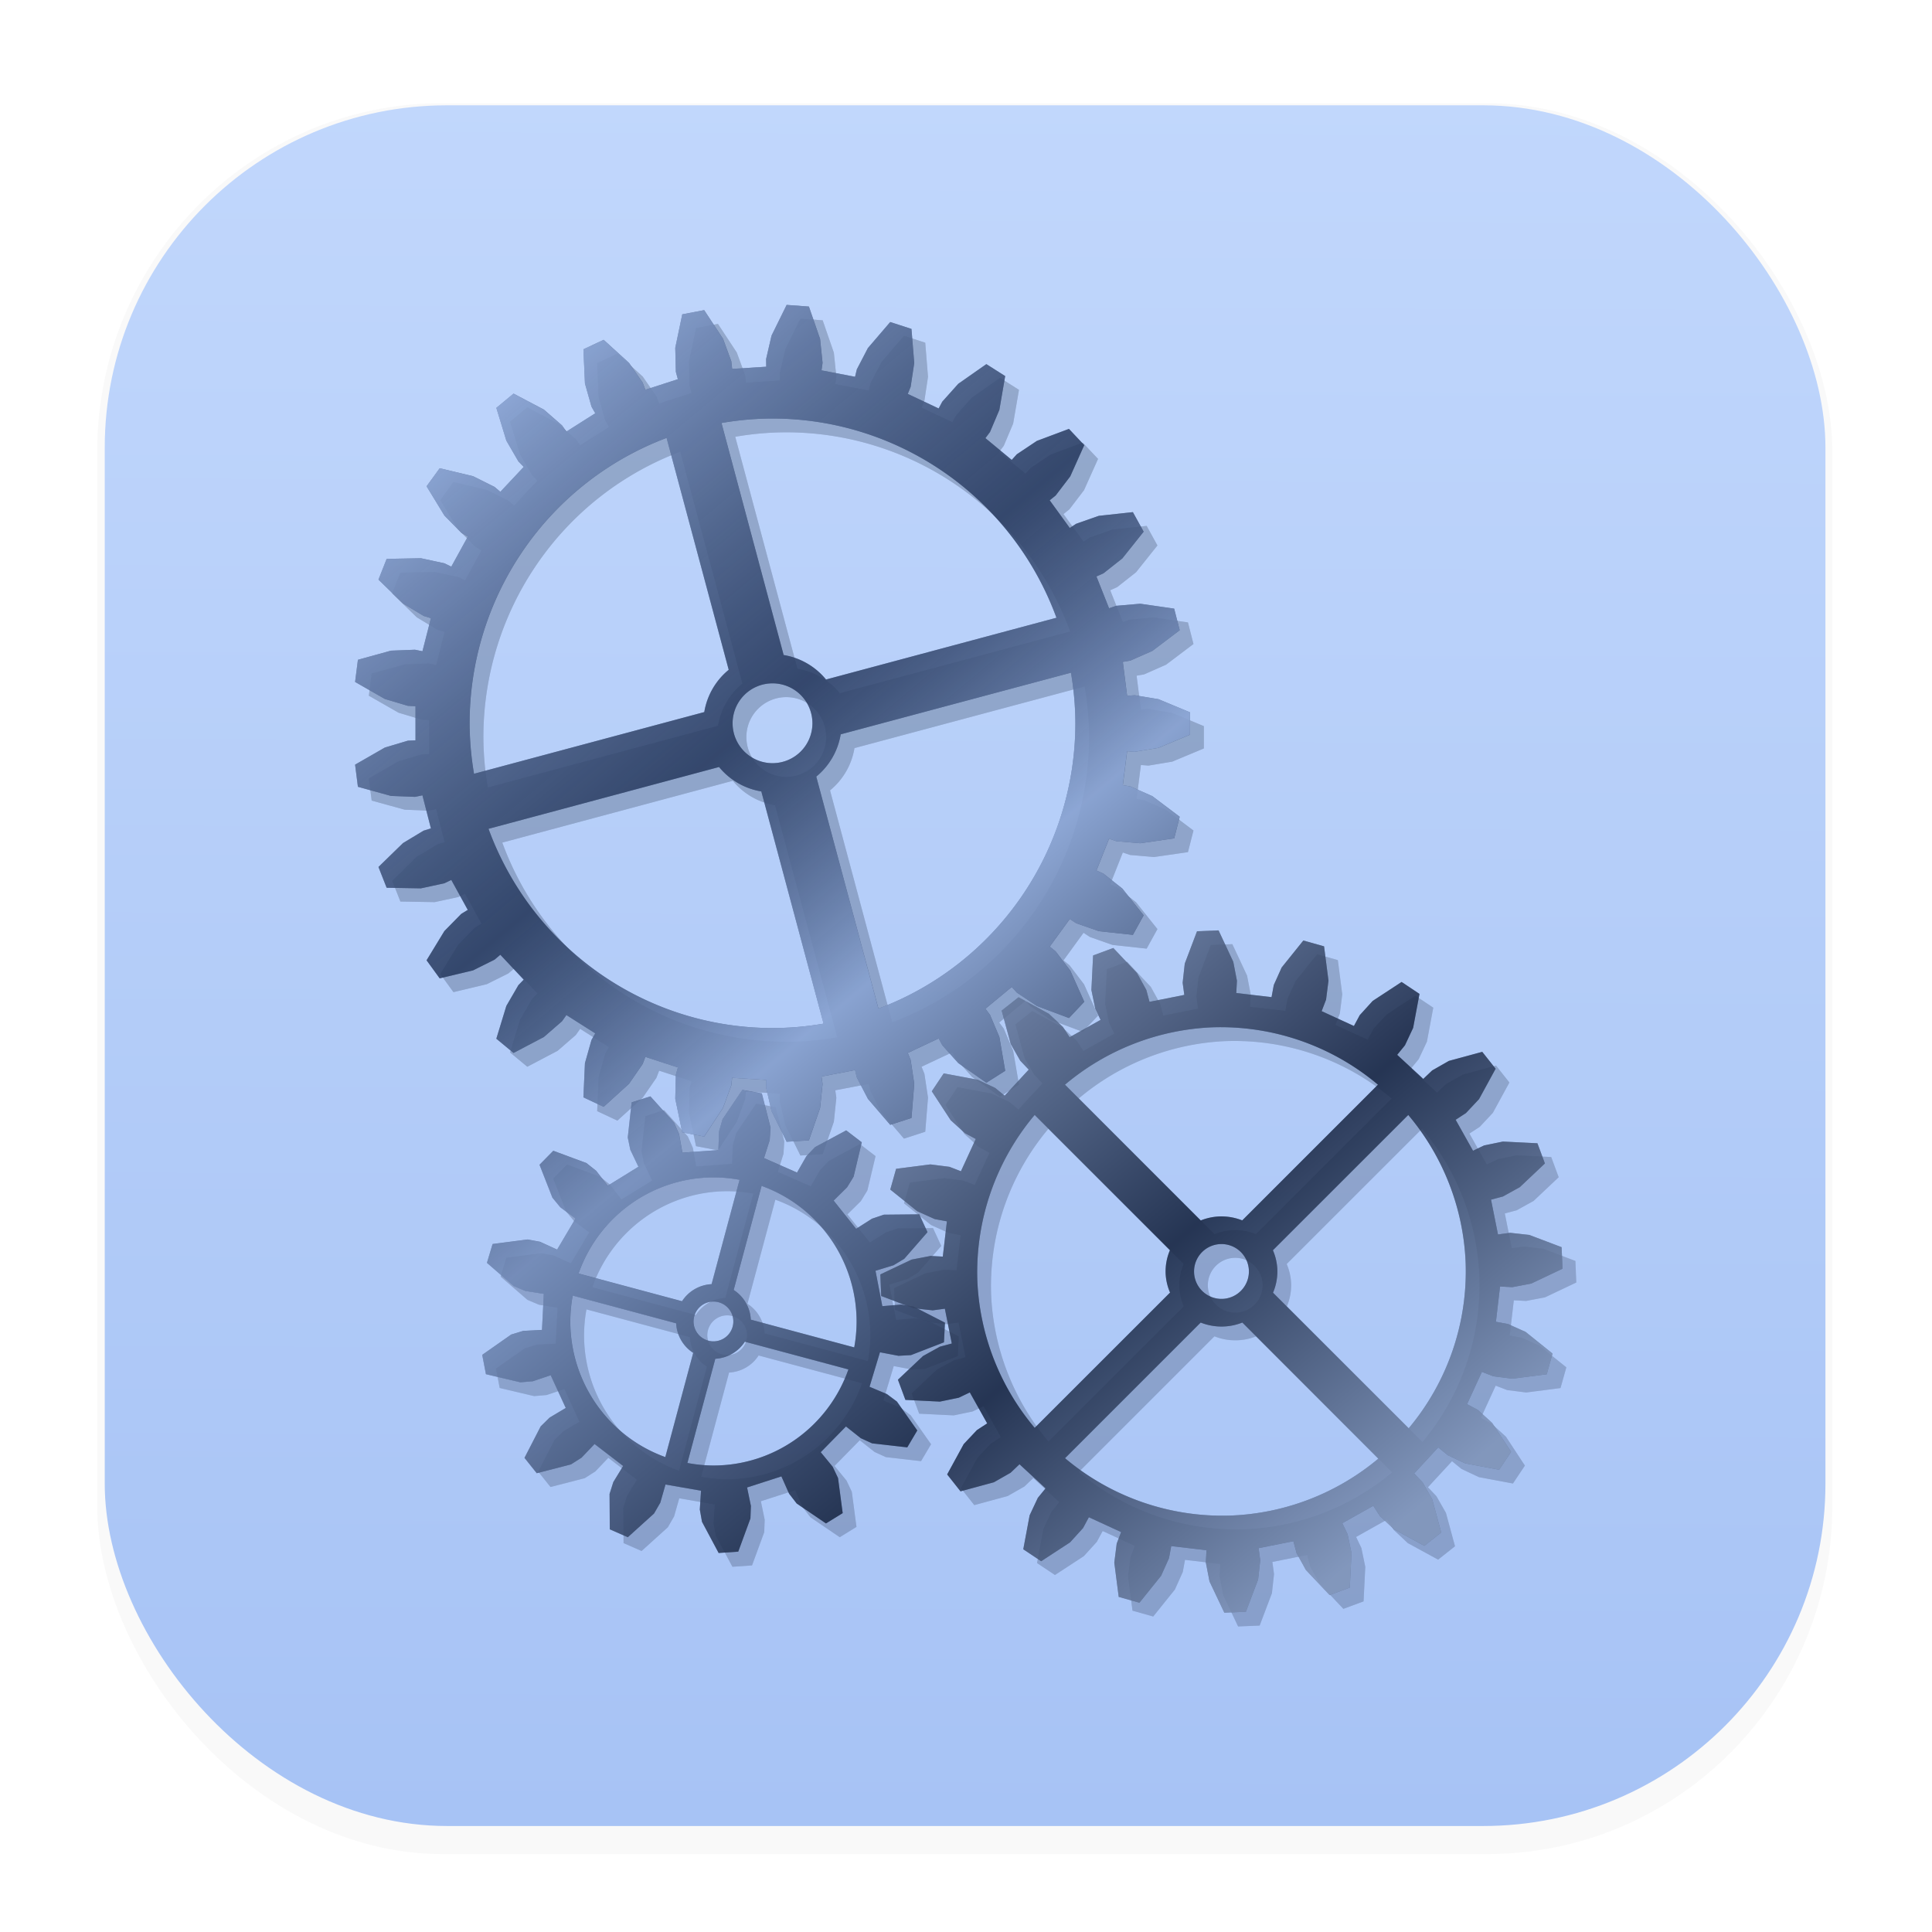 <svg xmlns="http://www.w3.org/2000/svg" xmlns:ns1="http://www.w3.org/1999/xlink" width="64" height="64" version="1.1" viewBox="0 0 16.933 16.933">
 <defs>
  <filter id="filter910" x="-.078" y="-.072" width="1.156" height="1.144" color-interpolation-filters="sRGB">
   <feGaussianBlur stdDeviation="0.668" />
  </filter>
  <linearGradient id="linearGradient3950" x1="219.74" x2="408.75" y1="-208.14" y2="18.425" gradientTransform="matrix(.083 0 0 .083 18.987 18.751)" gradientUnits="userSpaceOnUse" ns1:href="#radialGradient1279-7-3" />
  <radialGradient id="radialGradient1279-7-3" cx="16.993" cy="17.403" r="12.416" gradientTransform="matrix(1.031,0,0,1.031,-1.482,-1.604)" gradientUnits="userSpaceOnUse">
   <stop stop-color="#a7c3f5" offset="0" />
   <stop stop-color="#24375c" stop-opacity=".7" offset=".288" />
   <stop stop-color="#a7c3f5" offset=".477" />
   <stop stop-color="#09142b" offset=".752" />
   <stop stop-color="#a7c3f5" offset="1" />
  </radialGradient>
  <linearGradient id="linearGradient3952" x1="219.74" x2="408.75" y1="-208.14" y2="18.425" gradientTransform="matrix(.083 0 0 .083 18.98 18.737)" gradientUnits="userSpaceOnUse">
   <stop stop-color="#c1d7fc" offset="0" />
   <stop stop-color="#24375c" stop-opacity=".6" offset=".288" />
   <stop stop-color="#c1d7fc" offset=".477" />
   <stop stop-color="#09142b" offset=".752" />
   <stop stop-color="#c1d7fc" offset="1" />
  </linearGradient>
  <linearGradient id="linearGradient3954" x1="219.74" x2="408.75" y1="-208.14" y2="18.425" gradientTransform="matrix(.083 0 0 .083 18.98 18.737)" gradientUnits="userSpaceOnUse" ns1:href="#radialGradient1279-7-3" />
  <filter id="filter1178" x="-.048" y="-.048" width="1.096" height="1.096" color-interpolation-filters="sRGB">
   <feGaussianBlur stdDeviation="0.307" />
  </filter>
  <linearGradient id="linearGradient1340" x1="8.355" x2="8.4" y1="16.007" y2=".794" gradientUnits="userSpaceOnUse">
   <stop stop-color="#a7c3f5" offset="0" />
   <stop stop-color="#c1d7fc" offset="1" />
  </linearGradient>
 </defs>
 <g transform="translate(-.008 -.003)">
  <g stroke-linecap="round" stroke-linejoin="round">
   <rect transform="matrix(.991 0 0 1 .073 .002)" x=".794" y=".905" width="15.346" height="15.346" rx="3.053" ry="3.053" fill="#000000" filter="url(#filter1178)" opacity=".15" stroke-width="1.249" style="mix-blend-mode:normal" />
   <rect x=".926" y=".926" width="15.081" height="15.081" rx="3" ry="3" fill="url(#linearGradient1340)" stroke-width="1.227" />
   <rect x=".012" y=".006" width="16.924" height="16.927" fill="none" opacity=".15" stroke-width="1.052" />
  </g>
 </g>
 <g transform="matrix(.516 0 0 .516 .147 .147)">
  <g transform="translate(-.273 .351)" fill="#09142b" filter="url(#filter910)" opacity=".25">
   <path d="m20.92 15.401-0.366 0.015-0.208 0.549-0.036 0.325 0.028 0.207-0.591 0.118-0.054-0.202-0.158-0.286-0.403-0.427-0.343 0.127-0.029 0.586 0.066 0.32 0.09 0.188-0.526 0.295-0.114-0.175-0.238-0.223-0.515-0.281-0.287 0.227 0.154 0.567 0.162 0.284 0.144 0.151-0.409 0.443-0.162-0.132-0.296-0.139-0.577-0.108-0.203 0.304 0.321 0.491 0.242 0.22 0.184 0.099-0.252 0.548-0.195-0.075-0.324-0.041-0.582 0.075-0.099 0.352 0.458 0.368 0.298 0.134 0.206 0.038-0.07 0.599-0.209-0.011-0.321 0.062-0.531 0.252 0.015 0.366 0.549 0.208 0.325 0.036 0.207-0.028 0.118 0.591-0.202 0.054-0.286 0.158-0.427 0.403 0.127 0.343 0.586 0.029 0.32-0.066 0.188-0.09 0.295 0.526-0.175 0.114-0.224 0.238-0.281 0.515 0.227 0.287 0.567-0.154 0.284-0.162 0.151-0.144 0.443 0.409-0.132 0.162-0.139 0.296-0.108 0.577 0.304 0.203 0.491-0.321 0.22-0.242 0.099-0.184 0.548 0.252-0.075 0.195-0.041 0.324 0.075 0.582 0.352 0.099 0.368-0.458 0.134-0.298 0.038-0.206 0.599 0.07-0.011 0.209 0.062 0.321 0.252 0.531 0.366-0.015 0.208-0.549 0.036-0.325-0.028-0.207 0.591-0.118 0.054 0.202 0.158 0.286 0.403 0.427 0.343-0.127 0.029-0.586-0.066-0.32-0.09-0.188 0.526-0.295 0.114 0.175 0.238 0.224 0.515 0.281 0.287-0.227-0.154-0.567-0.162-0.284-0.144-0.151 0.409-0.443 0.162 0.132 0.296 0.139 0.577 0.108 0.203-0.304-0.322-0.491-0.242-0.22-0.184-0.099 0.252-0.548 0.195 0.075 0.324 0.041 0.582-0.075 0.099-0.352-0.458-0.368-0.298-0.134-0.206-0.038 0.07-0.599 0.209 0.011 0.321-0.061 0.531-0.252-0.015-0.366-0.549-0.208-0.325-0.036-0.207 0.028-0.118-0.591 0.202-0.054 0.286-0.158 0.427-0.403-0.127-0.343-0.586-0.029-0.32 0.066-0.188 0.09-0.295-0.526 0.175-0.114 0.223-0.238 0.281-0.515-0.227-0.287-0.567 0.154-0.284 0.162-0.151 0.144-0.443-0.409 0.132-0.162 0.139-0.296 0.108-0.577-0.304-0.203-0.491 0.322-0.22 0.242-0.099 0.184-0.548-0.252 0.075-0.195 0.041-0.324-0.075-0.582-0.352-0.099-0.368 0.458-0.134 0.298-0.038 0.206-0.599-0.07 0.011-0.209-0.062-0.321zm-0.117 1.647a4.15 4.15 0 0 1 2.824 0.974l-2.305 2.305a0.949 0.935 7.9185e-6 0 0-0.391-0.067 0.949 0.935 7.9185e-6 0 0-0.314 0.068l-2.306-2.306a4.15 4.15 0 0 1 2.492-0.974zm-3.006 1.488 2.297 2.297a0.949 0.935 7.9185e-6 0 0-0.073 0.398 0.949 0.935 7.9185e-6 0 0 0.075 0.322l-2.299 2.298a4.15 4.15 0 0 1-0.974-2.492 4.15 4.15 0 0 1 0.974-2.824zm6.345 1.65e-4a4.15 4.15 0 0 1 0.974 2.492 4.15 4.15 0 0 1-0.967 2.831l-2.304-2.304a0.949 0.935 7.9185e-6 0 0 0.073-0.399 0.949 0.935 7.9185e-6 0 0-0.075-0.322zm-3.191 2.193a0.466 0.466 0 0 1 0.484 0.447 0.466 0.466 0 0 1-0.447 0.484 0.466 0.466 0 0 1-0.484-0.447 0.466 0.466 0 0 1 0.447-0.484zm-0.335 1.333a0.949 0.935 7.9185e-6 0 0 0.392 0.067 0.949 0.935 7.9185e-6 0 0 0.316-0.067l2.311 2.311a4.15 4.15 0 0 1-2.499 0.967 4.15 4.15 0 0 1-2.824-0.974z" opacity=".7" />
   <path d="m12.831 18.111-0.336 0.498-0.059 0.204-0.012 0.32-0.611 0.043-0.056-0.315-0.086-0.194-0.402-0.447-0.318 0.102-0.066 0.597 0.043 0.208 0.138 0.289-0.521 0.322-0.196-0.253-0.166-0.132-0.563-0.209-0.234 0.238 0.219 0.559 0.135 0.164 0.257 0.191-0.312 0.527-0.291-0.133-0.209-0.039-0.596 0.077-0.096 0.32 0.454 0.394 0.196 0.083 0.316 0.05-0.031 0.612-0.32 0.017-0.203 0.062-0.492 0.345 0.063 0.328 0.585 0.138 0.212-0.018 0.303-0.102 0.256 0.556-0.275 0.164-0.151 0.149-0.275 0.534 0.208 0.261 0.582-0.15 0.179-0.114 0.221-0.232 0.486 0.373-0.167 0.273-0.064 0.202 0.004 0.601 0.306 0.134 0.446-0.403 0.106-0.184 0.088-0.308 0.604 0.105-0.021 0.319 0.037 0.209 0.283 0.53 0.333-0.023 0.207-0.564 0.008-0.212-0.065-0.314 0.583-0.188 0.13 0.293 0.13 0.168 0.497 0.338 0.284-0.175-0.079-0.596-0.091-0.192-0.203-0.247 0.429-0.437 0.251 0.199 0.193 0.088 0.597 0.068 0.17-0.287-0.346-0.491-0.17-0.127-0.295-0.124 0.177-0.586 0.315 0.06 0.212-0.012 0.56-0.217 0.017-0.334-0.535-0.274-0.21-0.033-0.319 0.027-0.116-0.601 0.306-0.094 0.182-0.109 0.395-0.453-0.14-0.303-0.601 0.006-0.201 0.068-0.27 0.172-0.382-0.479 0.228-0.225 0.111-0.181 0.139-0.584-0.265-0.203-0.529 0.285-0.147 0.154-0.159 0.278-0.561-0.246 0.097-0.305 0.014-0.212-0.148-0.582zm-0.491 1.486a2.432 2.447 0 0 1 0.444 0.041l-0.475 1.772a0.636 0.636 0 0 0-0.502 0.29l-1.758-0.471a2.432 2.447 0 0 1 2.291-1.632zm0.818 0.144a2.432 2.447 0 0 1 1.614 2.303 2.432 2.447 0 0 1-0.04 0.44l-1.757-0.471a0.636 0.636 0 0 0-0.291-0.504zm-3.209 1.863 1.758 0.471a0.636 0.636 0 0 0 0.29 0.502l-0.474 1.77a2.432 2.447 0 0 1-1.614-2.303 2.432 2.447 0 0 1 0.041-0.44zm2.409 0.102a0.338 0.338 0 0 1 0.32 0.355 0.338 0.338 0 0 1-0.355 0.32 0.338 0.338 0 0 1-0.32-0.355 0.338 0.338 0 0 1 0.355-0.32zm0.516 0.681 1.759 0.471a2.432 2.447 0 0 1-2.292 1.632 2.432 2.447 0 0 1-0.443-0.043l0.474-1.77a0.636 0.636 0 0 0 0.502-0.29z" opacity=".7" />
   <path d="m13.584 4.777-0.257 0.522-0.092 0.398 0.002 0.13-0.579 0.037-0.014-0.129-0.141-0.383-0.32-0.486-0.372 0.071-0.119 0.569 0.01 0.408 0.034 0.125-0.552 0.179-0.046-0.121-0.232-0.336-0.431-0.391-0.343 0.161 0.026 0.581 0.111 0.393 0.064 0.113-0.49 0.311-0.075-0.106-0.308-0.268-0.515-0.271-0.292 0.242 0.17 0.557 0.205 0.353 0.09 0.093-0.397 0.423-0.099-0.084-0.365-0.182-0.566-0.135-0.223 0.307 0.303 0.497 0.286 0.291 0.111 0.068-0.28 0.509-0.117-0.057-0.399-0.086-0.582 0.011-0.139 0.352 0.417 0.406 0.35 0.211 0.124 0.038-0.144 0.562-0.127-0.026-0.408 0.016-0.561 0.155-0.048 0.376 0.505 0.289 0.391 0.117 0.13 0.006v0.58l-0.13 0.006-0.391 0.117-0.505 0.29 0.048 0.376 0.561 0.155 0.408 0.016 0.127-0.026 0.144 0.562-0.124 0.038-0.35 0.211-0.417 0.406 0.139 0.353 0.582 0.01 0.399-0.086 0.117-0.057 0.28 0.509-0.111 0.068-0.286 0.291-0.303 0.497 0.223 0.307 0.566-0.135 0.365-0.182 0.099-0.084 0.397 0.423-0.09 0.093-0.205 0.353-0.17 0.557 0.292 0.242 0.515-0.271 0.308-0.267 0.075-0.106 0.49 0.311-0.064 0.113-0.111 0.393-0.026 0.581 0.343 0.161 0.431-0.391 0.232-0.336 0.046-0.121 0.552 0.179-0.034 0.125-0.01 0.408 0.119 0.57 0.372 0.071 0.32-0.486 0.141-0.383 0.014-0.129 0.579 0.036-0.002 0.13 0.092 0.398 0.257 0.522 0.378-0.024 0.19-0.55 0.042-0.406-0.018-0.128 0.57-0.109 0.03 0.126 0.188 0.362 0.379 0.442 0.361-0.117 0.047-0.58-0.061-0.404-0.049-0.12 0.525-0.247 0.061 0.115 0.272 0.304 0.477 0.334 0.32-0.203-0.099-0.574-0.159-0.376-0.078-0.104 0.447-0.37 0.087 0.096 0.34 0.227 0.545 0.205 0.26-0.276-0.238-0.531-0.248-0.325-0.101-0.081 0.341-0.469 0.108 0.071 0.385 0.135 0.579 0.063 0.183-0.332-0.363-0.455-0.321-0.253-0.118-0.053 0.214-0.54 0.123 0.042 0.407 0.035 0.576-0.083 0.094-0.367-0.465-0.35-0.373-0.165-0.128-0.022 0.073-0.576 0.129 0.01 0.403-0.067 0.537-0.224v-0.379l-0.537-0.224-0.403-0.067-0.129 0.01-0.073-0.576 0.128-0.022 0.373-0.165 0.465-0.351-0.094-0.367-0.576-0.083-0.407 0.035-0.123 0.042-0.214-0.54 0.118-0.053 0.321-0.253 0.363-0.455-0.183-0.332-0.579 0.063-0.385 0.135-0.108 0.071-0.341-0.47 0.101-0.081 0.248-0.325 0.238-0.531-0.26-0.276-0.545 0.204-0.34 0.227-0.087 0.096-0.447-0.37 0.078-0.104 0.159-0.376 0.099-0.574-0.32-0.203-0.477 0.334-0.272 0.304-0.061 0.115-0.525-0.247 0.049-0.12 0.061-0.404-0.047-0.58-0.361-0.117-0.379 0.442-0.188 0.362-0.03 0.126-0.57-0.109 0.018-0.128-0.042-0.406-0.19-0.55zm-0.241 1.93a5.144 5.176 0 0 1 4.824 3.384l-3.914 1.049a1.175 1.175 0 0 0-0.72-0.416l-1.056-3.941a5.144 5.176 0 0 1 0.867-0.076zm-1.798 0.33 1.055 3.938a1.175 1.175 0 0 0-0.415 0.718l-3.911 1.048a5.144 5.176 0 0 1-0.075-0.859 5.144 5.176 0 0 1 3.346-4.846zm6.868 3.987a5.144 5.176 0 0 1 0.075 0.858 5.144 5.176 0 0 1-3.345 4.848l-1.056-3.941a1.175 1.175 0 0 0 0.415-0.718zm-5.069 0.181a0.678 0.678 0 0 1 0.678 0.678 0.678 0.678 0 0 1-0.678 0.678 0.678 0.678 0 0 1-0.678-0.678 0.678 0.678 0 0 1 0.678-0.678zm-0.908 1.421a1.175 1.175 0 0 0 0.718 0.415l1.057 3.944a5.144 5.176 0 0 1-0.867 0.075 5.144 5.176 0 0 1-4.824-3.384z" opacity=".7" />
   <g transform="translate(-28.942,5.188)">
    <path d="m42.525-0.411-0.257 0.522-0.092 0.398 0.002 0.13-0.579 0.037-0.014-0.129-0.141-0.383-0.32-0.486-0.372 0.071-0.119 0.569 0.01 0.408 0.034 0.125-0.552 0.179-0.046-0.121-0.232-0.336-0.431-0.391-0.343 0.161 0.026 0.581 0.111 0.393 0.064 0.113-0.49 0.311-0.075-0.106-0.308-0.268-0.515-0.271-0.292 0.242 0.17 0.557 0.205 0.353 0.09 0.093-0.397 0.423-0.099-0.084-0.365-0.182-0.566-0.135-0.223 0.307 0.303 0.497 0.286 0.291 0.111 0.068-0.28 0.509-0.117-0.057-0.399-0.086-0.582 0.011-0.139 0.352 0.417 0.406 0.35 0.211 0.124 0.038-0.144 0.562-0.127-0.026-0.408 0.016-0.561 0.155-0.048 0.376 0.505 0.289 0.391 0.117 0.13 0.006v0.58l-0.13 0.006-0.391 0.117-0.505 0.29 0.048 0.376 0.561 0.155 0.408 0.016 0.127-0.026 0.144 0.562-0.124 0.038-0.35 0.211-0.417 0.406 0.139 0.353 0.582 0.01 0.399-0.086 0.117-0.057 0.28 0.509-0.111 0.068-0.286 0.291-0.303 0.497 0.223 0.307 0.566-0.135 0.365-0.182 0.099-0.084 0.397 0.423-0.09 0.093-0.205 0.353-0.17 0.557 0.292 0.242 0.515-0.271 0.308-0.267 0.075-0.106 0.49 0.311-0.064 0.113-0.111 0.393-0.026 0.581 0.343 0.161 0.431-0.391 0.232-0.336 0.046-0.121 0.552 0.179-0.034 0.125-0.01 0.408 0.119 0.57 0.372 0.071 0.32-0.486 0.141-0.383 0.014-0.129 0.579 0.036-0.002 0.13 0.092 0.398 0.257 0.522 0.378-0.024 0.19-0.55 0.042-0.406-0.018-0.128 0.57-0.109 0.03 0.126 0.188 0.362 0.379 0.442 0.361-0.117 0.047-0.58-0.061-0.404-0.049-0.12 0.525-0.247 0.061 0.115 0.272 0.304 0.477 0.334 0.32-0.203-0.099-0.574-0.159-0.376-0.078-0.104 0.447-0.37 0.087 0.096 0.34 0.227 0.545 0.205 0.26-0.276-0.238-0.531-0.248-0.325-0.101-0.081 0.341-0.469 0.108 0.071 0.385 0.135 0.579 0.063 0.183-0.332-0.363-0.455-0.321-0.253-0.118-0.053 0.214-0.54 0.123 0.042 0.407 0.035 0.576-0.083 0.094-0.367-0.465-0.35-0.373-0.165-0.128-0.022 0.073-0.576 0.129 0.01 0.403-0.067 0.537-0.224v-0.379l-0.537-0.224-0.403-0.067-0.129 0.01-0.073-0.576 0.128-0.022 0.373-0.165 0.465-0.351-0.094-0.367-0.576-0.083-0.407 0.035-0.123 0.042-0.214-0.54 0.118-0.053 0.321-0.253 0.363-0.455-0.183-0.332-0.579 0.063-0.385 0.135-0.108 0.071-0.341-0.47 0.101-0.081 0.248-0.325 0.238-0.531-0.26-0.276-0.545 0.204-0.34 0.227-0.087 0.096-0.447-0.37 0.078-0.104 0.159-0.376 0.099-0.574-0.32-0.203-0.477 0.334-0.272 0.304-0.061 0.115-0.525-0.247 0.049-0.12 0.061-0.404-0.047-0.58-0.361-0.117-0.379 0.442-0.188 0.362-0.03 0.126-0.57-0.109 0.018-0.128-0.042-0.406-0.19-0.55zm-0.241 1.93a5.144 5.176 0 0 1 4.824 3.384l-3.914 1.049a1.175 1.175 0 0 0-0.72-0.416l-1.056-3.941a5.144 5.176 0 0 1 0.867-0.076zm-1.798 0.33 1.055 3.938a1.175 1.175 0 0 0-0.415 0.718l-3.911 1.048a5.144 5.176 0 0 1-0.075-0.859 5.144 5.176 0 0 1 3.346-4.846zm6.868 3.987a5.144 5.176 0 0 1 0.075 0.858 5.144 5.176 0 0 1-3.345 4.848l-1.056-3.941a1.175 1.175 0 0 0 0.415-0.718zm-5.069 0.181a0.678 0.678 0 0 1 0.678 0.678 0.678 0.678 0 0 1-0.678 0.678 0.678 0.678 0 0 1-0.678-0.678 0.678 0.678 0 0 1 0.678-0.678zm-0.908 1.421a1.175 1.175 0 0 0 0.718 0.415l1.057 3.944a5.144 5.176 0 0 1-0.867 0.075 5.144 5.176 0 0 1-4.824-3.384z" opacity=".7" />
    <path d="m49.862 10.213-0.366 0.015-0.208 0.549-0.036 0.325 0.028 0.207-0.591 0.118-0.054-0.202-0.158-0.286-0.403-0.427-0.343 0.127-0.029 0.586 0.066 0.32 0.09 0.188-0.526 0.295-0.114-0.175-0.238-0.223-0.515-0.281-0.287 0.227 0.154 0.567 0.162 0.284 0.144 0.151-0.409 0.443-0.162-0.132-0.296-0.139-0.577-0.108-0.203 0.304 0.321 0.491 0.242 0.22 0.184 0.099-0.252 0.548-0.195-0.075-0.324-0.041-0.582 0.075-0.099 0.352 0.458 0.368 0.298 0.134 0.206 0.038-0.07 0.599-0.209-0.011-0.321 0.062-0.531 0.252 0.015 0.366 0.549 0.208 0.325 0.036 0.207-0.028 0.118 0.591-0.202 0.054-0.286 0.158-0.427 0.403 0.127 0.343 0.586 0.029 0.32-0.066 0.188-0.09 0.295 0.526-0.175 0.114-0.224 0.238-0.281 0.515 0.227 0.287 0.567-0.154 0.284-0.162 0.151-0.144 0.443 0.409-0.132 0.162-0.139 0.296-0.108 0.577 0.304 0.203 0.491-0.321 0.22-0.242 0.099-0.184 0.548 0.252-0.075 0.195-0.041 0.324 0.075 0.582 0.352 0.099 0.368-0.458 0.134-0.298 0.038-0.206 0.599 0.07-0.011 0.209 0.062 0.321 0.252 0.531 0.366-0.015 0.208-0.549 0.036-0.325-0.028-0.207 0.591-0.118 0.054 0.202 0.158 0.286 0.403 0.427 0.343-0.127 0.029-0.586-0.066-0.32-0.09-0.188 0.526-0.295 0.114 0.175 0.238 0.224 0.515 0.281 0.287-0.227-0.154-0.567-0.162-0.284-0.144-0.151 0.409-0.443 0.162 0.132 0.296 0.139 0.577 0.108 0.203-0.304-0.322-0.491-0.242-0.22-0.184-0.099 0.252-0.548 0.195 0.075 0.324 0.041 0.582-0.075 0.099-0.352-0.458-0.368-0.298-0.134-0.206-0.038 0.07-0.599 0.209 0.011 0.321-0.061 0.531-0.252-0.015-0.366-0.549-0.208-0.325-0.036-0.207 0.028-0.118-0.591 0.202-0.054 0.286-0.158 0.427-0.403-0.127-0.343-0.586-0.029-0.32 0.066-0.188 0.09-0.295-0.526 0.175-0.114 0.223-0.238 0.281-0.515-0.227-0.287-0.567 0.154-0.284 0.162-0.151 0.144-0.443-0.409 0.132-0.162 0.139-0.296 0.108-0.577-0.304-0.203-0.491 0.322-0.22 0.242-0.099 0.184-0.548-0.252 0.075-0.195 0.041-0.324-0.075-0.582-0.352-0.099-0.368 0.458-0.134 0.298-0.038 0.206-0.599-0.07 0.011-0.209-0.062-0.321zm-0.117 1.647a4.15 4.15 0 0 1 2.824 0.974l-2.305 2.305a0.949 0.935 7.9185e-6 0 0-0.391-0.067 0.949 0.935 7.9185e-6 0 0-0.314 0.068l-2.306-2.306a4.15 4.15 0 0 1 2.492-0.974zm-3.006 1.488 2.297 2.297a0.949 0.935 7.9185e-6 0 0-0.073 0.398 0.949 0.935 7.9185e-6 0 0 0.075 0.322l-2.299 2.298a4.15 4.15 0 0 1-0.974-2.492 4.15 4.15 0 0 1 0.974-2.824zm6.345 1.65e-4a4.15 4.15 0 0 1 0.974 2.492 4.15 4.15 0 0 1-0.967 2.831l-2.304-2.304a0.949 0.935 7.9185e-6 0 0 0.073-0.399 0.949 0.935 7.9185e-6 0 0-0.075-0.322zm-3.191 2.193a0.466 0.466 0 0 1 0.484 0.447 0.466 0.466 0 0 1-0.447 0.484 0.466 0.466 0 0 1-0.484-0.447 0.466 0.466 0 0 1 0.447-0.484zm-0.335 1.333a0.949 0.935 7.9185e-6 0 0 0.392 0.067 0.949 0.935 7.9185e-6 0 0 0.316-0.067l2.311 2.311a4.15 4.15 0 0 1-2.499 0.967 4.15 4.15 0 0 1-2.824-0.974z" opacity=".5" />
    <path d="m41.772 12.924-0.336 0.498-0.059 0.204-0.012 0.32-0.611 0.043-0.056-0.315-0.086-0.194-0.402-0.447-0.318 0.102-0.066 0.597 0.043 0.208 0.138 0.289-0.521 0.322-0.196-0.253-0.166-0.132-0.563-0.209-0.234 0.238 0.219 0.559 0.135 0.164 0.257 0.191-0.312 0.527-0.291-0.133-0.209-0.039-0.596 0.077-0.096 0.32 0.454 0.394 0.196 0.083 0.316 0.05-0.031 0.612-0.32 0.017-0.203 0.062-0.492 0.345 0.063 0.328 0.585 0.138 0.212-0.018 0.303-0.102 0.256 0.556-0.275 0.164-0.151 0.149-0.275 0.534 0.208 0.261 0.582-0.15 0.179-0.114 0.221-0.232 0.486 0.373-0.167 0.273-0.064 0.202 0.004 0.601 0.306 0.134 0.446-0.403 0.106-0.184 0.088-0.308 0.604 0.105-0.021 0.319 0.037 0.209 0.283 0.53 0.333-0.023 0.207-0.564 0.008-0.212-0.065-0.314 0.583-0.188 0.13 0.293 0.13 0.168 0.497 0.338 0.284-0.175-0.079-0.596-0.091-0.192-0.203-0.247 0.429-0.437 0.251 0.199 0.193 0.088 0.597 0.068 0.17-0.287-0.346-0.491-0.17-0.127-0.295-0.124 0.177-0.586 0.315 0.06 0.212-0.012 0.56-0.217 0.017-0.334-0.535-0.274-0.21-0.033-0.319 0.027-0.116-0.601 0.306-0.094 0.182-0.109 0.395-0.453-0.14-0.303-0.601 0.006-0.201 0.068-0.27 0.172-0.382-0.479 0.228-0.225 0.111-0.181 0.139-0.584-0.265-0.203-0.529 0.285-0.147 0.154-0.159 0.278-0.561-0.246 0.097-0.305 0.014-0.212-0.148-0.582zm-0.491 1.486a2.432 2.447 0 0 1 0.444 0.041l-0.475 1.772a0.636 0.636 0 0 0-0.502 0.29l-1.758-0.471a2.432 2.447 0 0 1 2.291-1.632zm0.818 0.144a2.432 2.447 0 0 1 1.614 2.303 2.432 2.447 0 0 1-0.04 0.44l-1.757-0.471a0.636 0.636 0 0 0-0.291-0.504zm-3.209 1.863 1.758 0.471a0.636 0.636 0 0 0 0.29 0.502l-0.474 1.77a2.432 2.447 0 0 1-1.614-2.303 2.432 2.447 0 0 1 0.041-0.44zm2.409 0.102a0.338 0.338 0 0 1 0.32 0.355 0.338 0.338 0 0 1-0.355 0.32 0.338 0.338 0 0 1-0.32-0.355 0.338 0.338 0 0 1 0.355-0.32zm0.516 0.681 1.759 0.471a2.432 2.447 0 0 1-2.292 1.632 2.432 2.447 0 0 1-0.443-0.043l0.474-1.77a0.636 0.636 0 0 0 0.502-0.29z" opacity=".5" />
   </g>
  </g>
  <g transform="translate(-.507 .117)">
   <g fill="#24375c">
    <path d="m20.92 15.401-0.366 0.015-0.208 0.549-0.036 0.325 0.028 0.207-0.591 0.118-0.054-0.202-0.158-0.286-0.403-0.427-0.343 0.127-0.029 0.586 0.066 0.32 0.09 0.188-0.526 0.295-0.114-0.175-0.238-0.223-0.515-0.281-0.287 0.227 0.154 0.567 0.162 0.284 0.144 0.151-0.409 0.443-0.162-0.132-0.296-0.139-0.577-0.108-0.203 0.304 0.321 0.491 0.242 0.22 0.184 0.099-0.252 0.548-0.195-0.075-0.324-0.041-0.582 0.075-0.099 0.352 0.458 0.368 0.298 0.134 0.206 0.038-0.07 0.599-0.209-0.011-0.321 0.062-0.531 0.252 0.015 0.366 0.549 0.208 0.325 0.036 0.207-0.028 0.118 0.591-0.202 0.054-0.286 0.158-0.427 0.403 0.127 0.343 0.586 0.029 0.32-0.066 0.188-0.09 0.295 0.526-0.175 0.114-0.224 0.238-0.281 0.515 0.227 0.287 0.567-0.154 0.284-0.162 0.151-0.144 0.443 0.409-0.132 0.162-0.139 0.296-0.108 0.577 0.304 0.203 0.491-0.321 0.22-0.242 0.099-0.184 0.548 0.252-0.075 0.195-0.041 0.324 0.075 0.582 0.352 0.099 0.368-0.458 0.134-0.298 0.038-0.206 0.599 0.07-0.011 0.209 0.062 0.321 0.252 0.531 0.366-0.015 0.208-0.549 0.036-0.325-0.028-0.207 0.591-0.118 0.054 0.202 0.158 0.286 0.403 0.427 0.343-0.127 0.029-0.586-0.066-0.32-0.09-0.188 0.526-0.295 0.114 0.175 0.238 0.224 0.515 0.281 0.287-0.227-0.154-0.567-0.162-0.284-0.144-0.151 0.409-0.443 0.162 0.132 0.296 0.139 0.577 0.108 0.203-0.304-0.322-0.491-0.242-0.22-0.184-0.099 0.252-0.548 0.195 0.075 0.324 0.041 0.582-0.075 0.099-0.352-0.458-0.368-0.298-0.134-0.206-0.038 0.07-0.599 0.209 0.011 0.321-0.061 0.531-0.252-0.015-0.366-0.549-0.208-0.325-0.036-0.207 0.028-0.118-0.591 0.202-0.054 0.286-0.158 0.427-0.403-0.127-0.343-0.586-0.029-0.32 0.066-0.188 0.09-0.295-0.526 0.175-0.114 0.223-0.238 0.281-0.515-0.227-0.287-0.567 0.154-0.284 0.162-0.151 0.144-0.443-0.409 0.132-0.162 0.139-0.296 0.108-0.577-0.304-0.203-0.491 0.322-0.22 0.242-0.099 0.184-0.548-0.252 0.075-0.195 0.041-0.324-0.075-0.582-0.352-0.099-0.368 0.458-0.134 0.298-0.038 0.206-0.599-0.07 0.011-0.209-0.062-0.321zm-0.117 1.647a4.15 4.15 0 0 1 2.824 0.974l-2.305 2.305a0.949 0.935 7.9185e-6 0 0-0.391-0.067 0.949 0.935 7.9185e-6 0 0-0.314 0.068l-2.306-2.306a4.15 4.15 0 0 1 2.492-0.974zm-3.006 1.488 2.297 2.297a0.949 0.935 7.9185e-6 0 0-0.073 0.398 0.949 0.935 7.9185e-6 0 0 0.075 0.322l-2.299 2.298a4.15 4.15 0 0 1-0.974-2.492 4.15 4.15 0 0 1 0.974-2.824zm6.345 1.65e-4a4.15 4.15 0 0 1 0.974 2.492 4.15 4.15 0 0 1-0.967 2.831l-2.304-2.304a0.949 0.935 7.9185e-6 0 0 0.073-0.399 0.949 0.935 7.9185e-6 0 0-0.075-0.322zm-3.191 2.193a0.466 0.466 0 0 1 0.484 0.447 0.466 0.466 0 0 1-0.447 0.484 0.466 0.466 0 0 1-0.484-0.447 0.466 0.466 0 0 1 0.447-0.484zm-0.335 1.333a0.949 0.935 7.9185e-6 0 0 0.392 0.067 0.949 0.935 7.9185e-6 0 0 0.316-0.067l2.311 2.311a4.15 4.15 0 0 1-2.499 0.967 4.15 4.15 0 0 1-2.824-0.974z" opacity=".7" />
    <path d="m12.831 18.111-0.336 0.498-0.059 0.204-0.012 0.32-0.611 0.043-0.056-0.315-0.086-0.194-0.402-0.447-0.318 0.102-0.066 0.597 0.043 0.208 0.138 0.289-0.521 0.322-0.196-0.253-0.166-0.132-0.563-0.209-0.234 0.238 0.219 0.559 0.135 0.164 0.257 0.191-0.312 0.527-0.291-0.133-0.209-0.039-0.596 0.077-0.096 0.32 0.454 0.394 0.196 0.083 0.316 0.05-0.031 0.612-0.32 0.017-0.203 0.062-0.492 0.345 0.063 0.328 0.585 0.138 0.212-0.018 0.303-0.102 0.256 0.556-0.275 0.164-0.151 0.149-0.275 0.534 0.208 0.261 0.582-0.15 0.179-0.114 0.221-0.232 0.486 0.373-0.167 0.273-0.064 0.202 0.004 0.601 0.306 0.134 0.446-0.403 0.106-0.184 0.088-0.308 0.604 0.105-0.021 0.319 0.037 0.209 0.283 0.53 0.333-0.023 0.207-0.564 0.008-0.212-0.065-0.314 0.583-0.188 0.13 0.293 0.13 0.168 0.497 0.338 0.284-0.175-0.079-0.596-0.091-0.192-0.203-0.247 0.429-0.437 0.251 0.199 0.193 0.088 0.597 0.068 0.17-0.287-0.346-0.491-0.17-0.127-0.295-0.124 0.177-0.586 0.315 0.06 0.212-0.012 0.56-0.217 0.017-0.334-0.535-0.274-0.21-0.033-0.319 0.027-0.116-0.601 0.306-0.094 0.182-0.109 0.395-0.453-0.14-0.303-0.601 0.006-0.201 0.068-0.27 0.172-0.382-0.479 0.228-0.225 0.111-0.181 0.139-0.584-0.265-0.203-0.529 0.285-0.147 0.154-0.159 0.278-0.561-0.246 0.097-0.305 0.014-0.212-0.148-0.582zm-0.491 1.486a2.432 2.447 0 0 1 0.444 0.041l-0.475 1.772a0.636 0.636 0 0 0-0.502 0.29l-1.758-0.471a2.432 2.447 0 0 1 2.291-1.632zm0.818 0.144a2.432 2.447 0 0 1 1.614 2.303 2.432 2.447 0 0 1-0.04 0.44l-1.757-0.471a0.636 0.636 0 0 0-0.291-0.504zm-3.209 1.863 1.758 0.471a0.636 0.636 0 0 0 0.29 0.502l-0.474 1.77a2.432 2.447 0 0 1-1.614-2.303 2.432 2.447 0 0 1 0.041-0.44zm2.409 0.102a0.338 0.338 0 0 1 0.32 0.355 0.338 0.338 0 0 1-0.355 0.32 0.338 0.338 0 0 1-0.32-0.355 0.338 0.338 0 0 1 0.355-0.32zm0.516 0.681 1.759 0.471a2.432 2.447 0 0 1-2.292 1.632 2.432 2.447 0 0 1-0.443-0.043l0.474-1.77a0.636 0.636 0 0 0 0.502-0.29z" opacity=".7" />
    <path d="m13.584 4.777-0.257 0.522-0.092 0.398 0.002 0.13-0.579 0.037-0.014-0.129-0.141-0.383-0.32-0.486-0.372 0.071-0.119 0.569 0.01 0.408 0.034 0.125-0.552 0.179-0.046-0.121-0.232-0.336-0.431-0.391-0.343 0.161 0.026 0.581 0.111 0.393 0.064 0.113-0.49 0.311-0.075-0.106-0.308-0.268-0.515-0.271-0.292 0.242 0.17 0.557 0.205 0.353 0.09 0.093-0.397 0.423-0.099-0.084-0.365-0.182-0.566-0.135-0.223 0.307 0.303 0.497 0.286 0.291 0.111 0.068-0.28 0.509-0.117-0.057-0.399-0.086-0.582 0.011-0.139 0.352 0.417 0.406 0.35 0.211 0.124 0.038-0.144 0.562-0.127-0.026-0.408 0.016-0.561 0.155-0.048 0.376 0.505 0.289 0.391 0.117 0.13 0.006v0.58l-0.13 0.006-0.391 0.117-0.505 0.29 0.048 0.376 0.561 0.155 0.408 0.016 0.127-0.026 0.144 0.562-0.124 0.038-0.35 0.211-0.417 0.406 0.139 0.353 0.582 0.01 0.399-0.086 0.117-0.057 0.28 0.509-0.111 0.068-0.286 0.291-0.303 0.497 0.223 0.307 0.566-0.135 0.365-0.182 0.099-0.084 0.397 0.423-0.09 0.093-0.205 0.353-0.17 0.557 0.292 0.242 0.515-0.271 0.308-0.267 0.075-0.106 0.49 0.311-0.064 0.113-0.111 0.393-0.026 0.581 0.343 0.161 0.431-0.391 0.232-0.336 0.046-0.121 0.552 0.179-0.034 0.125-0.01 0.408 0.119 0.57 0.372 0.071 0.32-0.486 0.141-0.383 0.014-0.129 0.579 0.036-0.002 0.13 0.092 0.398 0.257 0.522 0.378-0.024 0.19-0.55 0.042-0.406-0.018-0.128 0.57-0.109 0.03 0.126 0.188 0.362 0.379 0.442 0.361-0.117 0.047-0.58-0.061-0.404-0.049-0.12 0.525-0.247 0.061 0.115 0.272 0.304 0.477 0.334 0.32-0.203-0.099-0.574-0.159-0.376-0.078-0.104 0.447-0.37 0.087 0.096 0.34 0.227 0.545 0.205 0.26-0.276-0.238-0.531-0.248-0.325-0.101-0.081 0.341-0.469 0.108 0.071 0.385 0.135 0.579 0.063 0.183-0.332-0.363-0.455-0.321-0.253-0.118-0.053 0.214-0.54 0.123 0.042 0.407 0.035 0.576-0.083 0.094-0.367-0.465-0.35-0.373-0.165-0.128-0.022 0.073-0.576 0.129 0.01 0.403-0.067 0.537-0.224v-0.379l-0.537-0.224-0.403-0.067-0.129 0.01-0.073-0.576 0.128-0.022 0.373-0.165 0.465-0.351-0.094-0.367-0.576-0.083-0.407 0.035-0.123 0.042-0.214-0.54 0.118-0.053 0.321-0.253 0.363-0.455-0.183-0.332-0.579 0.063-0.385 0.135-0.108 0.071-0.341-0.47 0.101-0.081 0.248-0.325 0.238-0.531-0.26-0.276-0.545 0.204-0.34 0.227-0.087 0.096-0.447-0.37 0.078-0.104 0.159-0.376 0.099-0.574-0.32-0.203-0.477 0.334-0.272 0.304-0.061 0.115-0.525-0.247 0.049-0.12 0.061-0.404-0.047-0.58-0.361-0.117-0.379 0.442-0.188 0.362-0.03 0.126-0.57-0.109 0.018-0.128-0.042-0.406-0.19-0.55zm-0.241 1.93a5.144 5.176 0 0 1 4.824 3.384l-3.914 1.049a1.175 1.175 0 0 0-0.72-0.416l-1.056-3.941a5.144 5.176 0 0 1 0.867-0.076zm-1.798 0.33 1.055 3.938a1.175 1.175 0 0 0-0.415 0.718l-3.911 1.048a5.144 5.176 0 0 1-0.075-0.859 5.144 5.176 0 0 1 3.346-4.846zm6.868 3.987a5.144 5.176 0 0 1 0.075 0.858 5.144 5.176 0 0 1-3.345 4.848l-1.056-3.941a1.175 1.175 0 0 0 0.415-0.718zm-5.069 0.181a0.678 0.678 0 0 1 0.678 0.678 0.678 0.678 0 0 1-0.678 0.678 0.678 0.678 0 0 1-0.678-0.678 0.678 0.678 0 0 1 0.678-0.678zm-0.908 1.421a1.175 1.175 0 0 0 0.718 0.415l1.057 3.944a5.144 5.176 0 0 1-0.867 0.075 5.144 5.176 0 0 1-4.824-3.384z" opacity=".7" />
   </g>
   <g transform="translate(-28.942,5.188)">
    <path d="m42.525-0.411-0.257 0.522-0.092 0.398 0.002 0.13-0.579 0.037-0.014-0.129-0.141-0.383-0.32-0.486-0.372 0.071-0.119 0.569 0.01 0.408 0.034 0.125-0.552 0.179-0.046-0.121-0.232-0.336-0.431-0.391-0.343 0.161 0.026 0.581 0.111 0.393 0.064 0.113-0.49 0.311-0.075-0.106-0.308-0.268-0.515-0.271-0.292 0.242 0.17 0.557 0.205 0.353 0.09 0.093-0.397 0.423-0.099-0.084-0.365-0.182-0.566-0.135-0.223 0.307 0.303 0.497 0.286 0.291 0.111 0.068-0.28 0.509-0.117-0.057-0.399-0.086-0.582 0.011-0.139 0.352 0.417 0.406 0.35 0.211 0.124 0.038-0.144 0.562-0.127-0.026-0.408 0.016-0.561 0.155-0.048 0.376 0.505 0.289 0.391 0.117 0.13 0.006v0.58l-0.13 0.006-0.391 0.117-0.505 0.29 0.048 0.376 0.561 0.155 0.408 0.016 0.127-0.026 0.144 0.562-0.124 0.038-0.35 0.211-0.417 0.406 0.139 0.353 0.582 0.01 0.399-0.086 0.117-0.057 0.28 0.509-0.111 0.068-0.286 0.291-0.303 0.497 0.223 0.307 0.566-0.135 0.365-0.182 0.099-0.084 0.397 0.423-0.09 0.093-0.205 0.353-0.17 0.557 0.292 0.242 0.515-0.271 0.308-0.267 0.075-0.106 0.49 0.311-0.064 0.113-0.111 0.393-0.026 0.581 0.343 0.161 0.431-0.391 0.232-0.336 0.046-0.121 0.552 0.179-0.034 0.125-0.01 0.408 0.119 0.57 0.372 0.071 0.32-0.486 0.141-0.383 0.014-0.129 0.579 0.036-0.002 0.13 0.092 0.398 0.257 0.522 0.378-0.024 0.19-0.55 0.042-0.406-0.018-0.128 0.57-0.109 0.03 0.126 0.188 0.362 0.379 0.442 0.361-0.117 0.047-0.58-0.061-0.404-0.049-0.12 0.525-0.247 0.061 0.115 0.272 0.304 0.477 0.334 0.32-0.203-0.099-0.574-0.159-0.376-0.078-0.104 0.447-0.37 0.087 0.096 0.34 0.227 0.545 0.205 0.26-0.276-0.238-0.531-0.248-0.325-0.101-0.081 0.341-0.469 0.108 0.071 0.385 0.135 0.579 0.063 0.183-0.332-0.363-0.455-0.321-0.253-0.118-0.053 0.214-0.54 0.123 0.042 0.407 0.035 0.576-0.083 0.094-0.367-0.465-0.35-0.373-0.165-0.128-0.022 0.073-0.576 0.129 0.01 0.403-0.067 0.537-0.224v-0.379l-0.537-0.224-0.403-0.067-0.129 0.01-0.073-0.576 0.128-0.022 0.373-0.165 0.465-0.351-0.094-0.367-0.576-0.083-0.407 0.035-0.123 0.042-0.214-0.54 0.118-0.053 0.321-0.253 0.363-0.455-0.183-0.332-0.579 0.063-0.385 0.135-0.108 0.071-0.341-0.47 0.101-0.081 0.248-0.325 0.238-0.531-0.26-0.276-0.545 0.204-0.34 0.227-0.087 0.096-0.447-0.37 0.078-0.104 0.159-0.376 0.099-0.574-0.32-0.203-0.477 0.334-0.272 0.304-0.061 0.115-0.525-0.247 0.049-0.12 0.061-0.404-0.047-0.58-0.361-0.117-0.379 0.442-0.188 0.362-0.03 0.126-0.57-0.109 0.018-0.128-0.042-0.406-0.19-0.55zm-0.241 1.93a5.144 5.176 0 0 1 4.824 3.384l-3.914 1.049a1.175 1.175 0 0 0-0.72-0.416l-1.056-3.941a5.144 5.176 0 0 1 0.867-0.076zm-1.798 0.33 1.055 3.938a1.175 1.175 0 0 0-0.415 0.718l-3.911 1.048a5.144 5.176 0 0 1-0.075-0.859 5.144 5.176 0 0 1 3.346-4.846zm6.868 3.987a5.144 5.176 0 0 1 0.075 0.858 5.144 5.176 0 0 1-3.345 4.848l-1.056-3.941a1.175 1.175 0 0 0 0.415-0.718zm-5.069 0.181a0.678 0.678 0 0 1 0.678 0.678 0.678 0.678 0 0 1-0.678 0.678 0.678 0.678 0 0 1-0.678-0.678 0.678 0.678 0 0 1 0.678-0.678zm-0.908 1.421a1.175 1.175 0 0 0 0.718 0.415l1.057 3.944a5.144 5.176 0 0 1-0.867 0.075 5.144 5.176 0 0 1-4.824-3.384z" fill="url(#linearGradient3950)" opacity=".7" />
    <path d="m49.862 10.213-0.366 0.015-0.208 0.549-0.036 0.325 0.028 0.207-0.591 0.118-0.054-0.202-0.158-0.286-0.403-0.427-0.343 0.127-0.029 0.586 0.066 0.32 0.09 0.188-0.526 0.295-0.114-0.175-0.238-0.223-0.515-0.281-0.287 0.227 0.154 0.567 0.162 0.284 0.144 0.151-0.409 0.443-0.162-0.132-0.296-0.139-0.577-0.108-0.203 0.304 0.321 0.491 0.242 0.22 0.184 0.099-0.252 0.548-0.195-0.075-0.324-0.041-0.582 0.075-0.099 0.352 0.458 0.368 0.298 0.134 0.206 0.038-0.07 0.599-0.209-0.011-0.321 0.062-0.531 0.252 0.015 0.366 0.549 0.208 0.325 0.036 0.207-0.028 0.118 0.591-0.202 0.054-0.286 0.158-0.427 0.403 0.127 0.343 0.586 0.029 0.32-0.066 0.188-0.09 0.295 0.526-0.175 0.114-0.224 0.238-0.281 0.515 0.227 0.287 0.567-0.154 0.284-0.162 0.151-0.144 0.443 0.409-0.132 0.162-0.139 0.296-0.108 0.577 0.304 0.203 0.491-0.321 0.22-0.242 0.099-0.184 0.548 0.252-0.075 0.195-0.041 0.324 0.075 0.582 0.352 0.099 0.368-0.458 0.134-0.298 0.038-0.206 0.599 0.07-0.011 0.209 0.062 0.321 0.252 0.531 0.366-0.015 0.208-0.549 0.036-0.325-0.028-0.207 0.591-0.118 0.054 0.202 0.158 0.286 0.403 0.427 0.343-0.127 0.029-0.586-0.066-0.32-0.09-0.188 0.526-0.295 0.114 0.175 0.238 0.224 0.515 0.281 0.287-0.227-0.154-0.567-0.162-0.284-0.144-0.151 0.409-0.443 0.162 0.132 0.296 0.139 0.577 0.108 0.203-0.304-0.322-0.491-0.242-0.22-0.184-0.099 0.252-0.548 0.195 0.075 0.324 0.041 0.582-0.075 0.099-0.352-0.458-0.368-0.298-0.134-0.206-0.038 0.07-0.599 0.209 0.011 0.321-0.061 0.531-0.252-0.015-0.366-0.549-0.208-0.325-0.036-0.207 0.028-0.118-0.591 0.202-0.054 0.286-0.158 0.427-0.403-0.127-0.343-0.586-0.029-0.32 0.066-0.188 0.09-0.295-0.526 0.175-0.114 0.223-0.238 0.281-0.515-0.227-0.287-0.567 0.154-0.284 0.162-0.151 0.144-0.443-0.409 0.132-0.162 0.139-0.296 0.108-0.577-0.304-0.203-0.491 0.322-0.22 0.242-0.099 0.184-0.548-0.252 0.075-0.195 0.041-0.324-0.075-0.582-0.352-0.099-0.368 0.458-0.134 0.298-0.038 0.206-0.599-0.07 0.011-0.209-0.062-0.321zm-0.117 1.647a4.15 4.15 0 0 1 2.824 0.974l-2.305 2.305a0.949 0.935 7.9185e-6 0 0-0.391-0.067 0.949 0.935 7.9185e-6 0 0-0.314 0.068l-2.306-2.306a4.15 4.15 0 0 1 2.492-0.974zm-3.006 1.488 2.297 2.297a0.949 0.935 7.9185e-6 0 0-0.073 0.398 0.949 0.935 7.9185e-6 0 0 0.075 0.322l-2.299 2.298a4.15 4.15 0 0 1-0.974-2.492 4.15 4.15 0 0 1 0.974-2.824zm6.345 1.65e-4a4.15 4.15 0 0 1 0.974 2.492 4.15 4.15 0 0 1-0.967 2.831l-2.304-2.304a0.949 0.935 7.9185e-6 0 0 0.073-0.399 0.949 0.935 7.9185e-6 0 0-0.075-0.322zm-3.191 2.193a0.466 0.466 0 0 1 0.484 0.447 0.466 0.466 0 0 1-0.447 0.484 0.466 0.466 0 0 1-0.484-0.447 0.466 0.466 0 0 1 0.447-0.484zm-0.335 1.333a0.949 0.935 7.9185e-6 0 0 0.392 0.067 0.949 0.935 7.9185e-6 0 0 0.316-0.067l2.311 2.311a4.15 4.15 0 0 1-2.499 0.967 4.15 4.15 0 0 1-2.824-0.974z" fill="url(#linearGradient3952)" opacity=".5" />
    <path d="m41.772 12.924-0.336 0.498-0.059 0.204-0.012 0.32-0.611 0.043-0.056-0.315-0.086-0.194-0.402-0.447-0.318 0.102-0.066 0.597 0.043 0.208 0.138 0.289-0.521 0.322-0.196-0.253-0.166-0.132-0.563-0.209-0.234 0.238 0.219 0.559 0.135 0.164 0.257 0.191-0.312 0.527-0.291-0.133-0.209-0.039-0.596 0.077-0.096 0.32 0.454 0.394 0.196 0.083 0.316 0.05-0.031 0.612-0.32 0.017-0.203 0.062-0.492 0.345 0.063 0.328 0.585 0.138 0.212-0.018 0.303-0.102 0.256 0.556-0.275 0.164-0.151 0.149-0.275 0.534 0.208 0.261 0.582-0.15 0.179-0.114 0.221-0.232 0.486 0.373-0.167 0.273-0.064 0.202 0.004 0.601 0.306 0.134 0.446-0.403 0.106-0.184 0.088-0.308 0.604 0.105-0.021 0.319 0.037 0.209 0.283 0.53 0.333-0.023 0.207-0.564 0.008-0.212-0.065-0.314 0.583-0.188 0.13 0.293 0.13 0.168 0.497 0.338 0.284-0.175-0.079-0.596-0.091-0.192-0.203-0.247 0.429-0.437 0.251 0.199 0.193 0.088 0.597 0.068 0.17-0.287-0.346-0.491-0.17-0.127-0.295-0.124 0.177-0.586 0.315 0.06 0.212-0.012 0.56-0.217 0.017-0.334-0.535-0.274-0.21-0.033-0.319 0.027-0.116-0.601 0.306-0.094 0.182-0.109 0.395-0.453-0.14-0.303-0.601 0.006-0.201 0.068-0.27 0.172-0.382-0.479 0.228-0.225 0.111-0.181 0.139-0.584-0.265-0.203-0.529 0.285-0.147 0.154-0.159 0.278-0.561-0.246 0.097-0.305 0.014-0.212-0.148-0.582zm-0.491 1.486a2.432 2.447 0 0 1 0.444 0.041l-0.475 1.772a0.636 0.636 0 0 0-0.502 0.29l-1.758-0.471a2.432 2.447 0 0 1 2.291-1.632zm0.818 0.144a2.432 2.447 0 0 1 1.614 2.303 2.432 2.447 0 0 1-0.04 0.44l-1.757-0.471a0.636 0.636 0 0 0-0.291-0.504zm-3.209 1.863 1.758 0.471a0.636 0.636 0 0 0 0.29 0.502l-0.474 1.77a2.432 2.447 0 0 1-1.614-2.303 2.432 2.447 0 0 1 0.041-0.44zm2.409 0.102a0.338 0.338 0 0 1 0.32 0.355 0.338 0.338 0 0 1-0.355 0.32 0.338 0.338 0 0 1-0.32-0.355 0.338 0.338 0 0 1 0.355-0.32zm0.516 0.681 1.759 0.471a2.432 2.447 0 0 1-2.292 1.632 2.432 2.447 0 0 1-0.443-0.043l0.474-1.77a0.636 0.636 0 0 0 0.502-0.29z" fill="url(#linearGradient3954)" opacity=".5" />
   </g>
  </g>
 </g>
</svg>